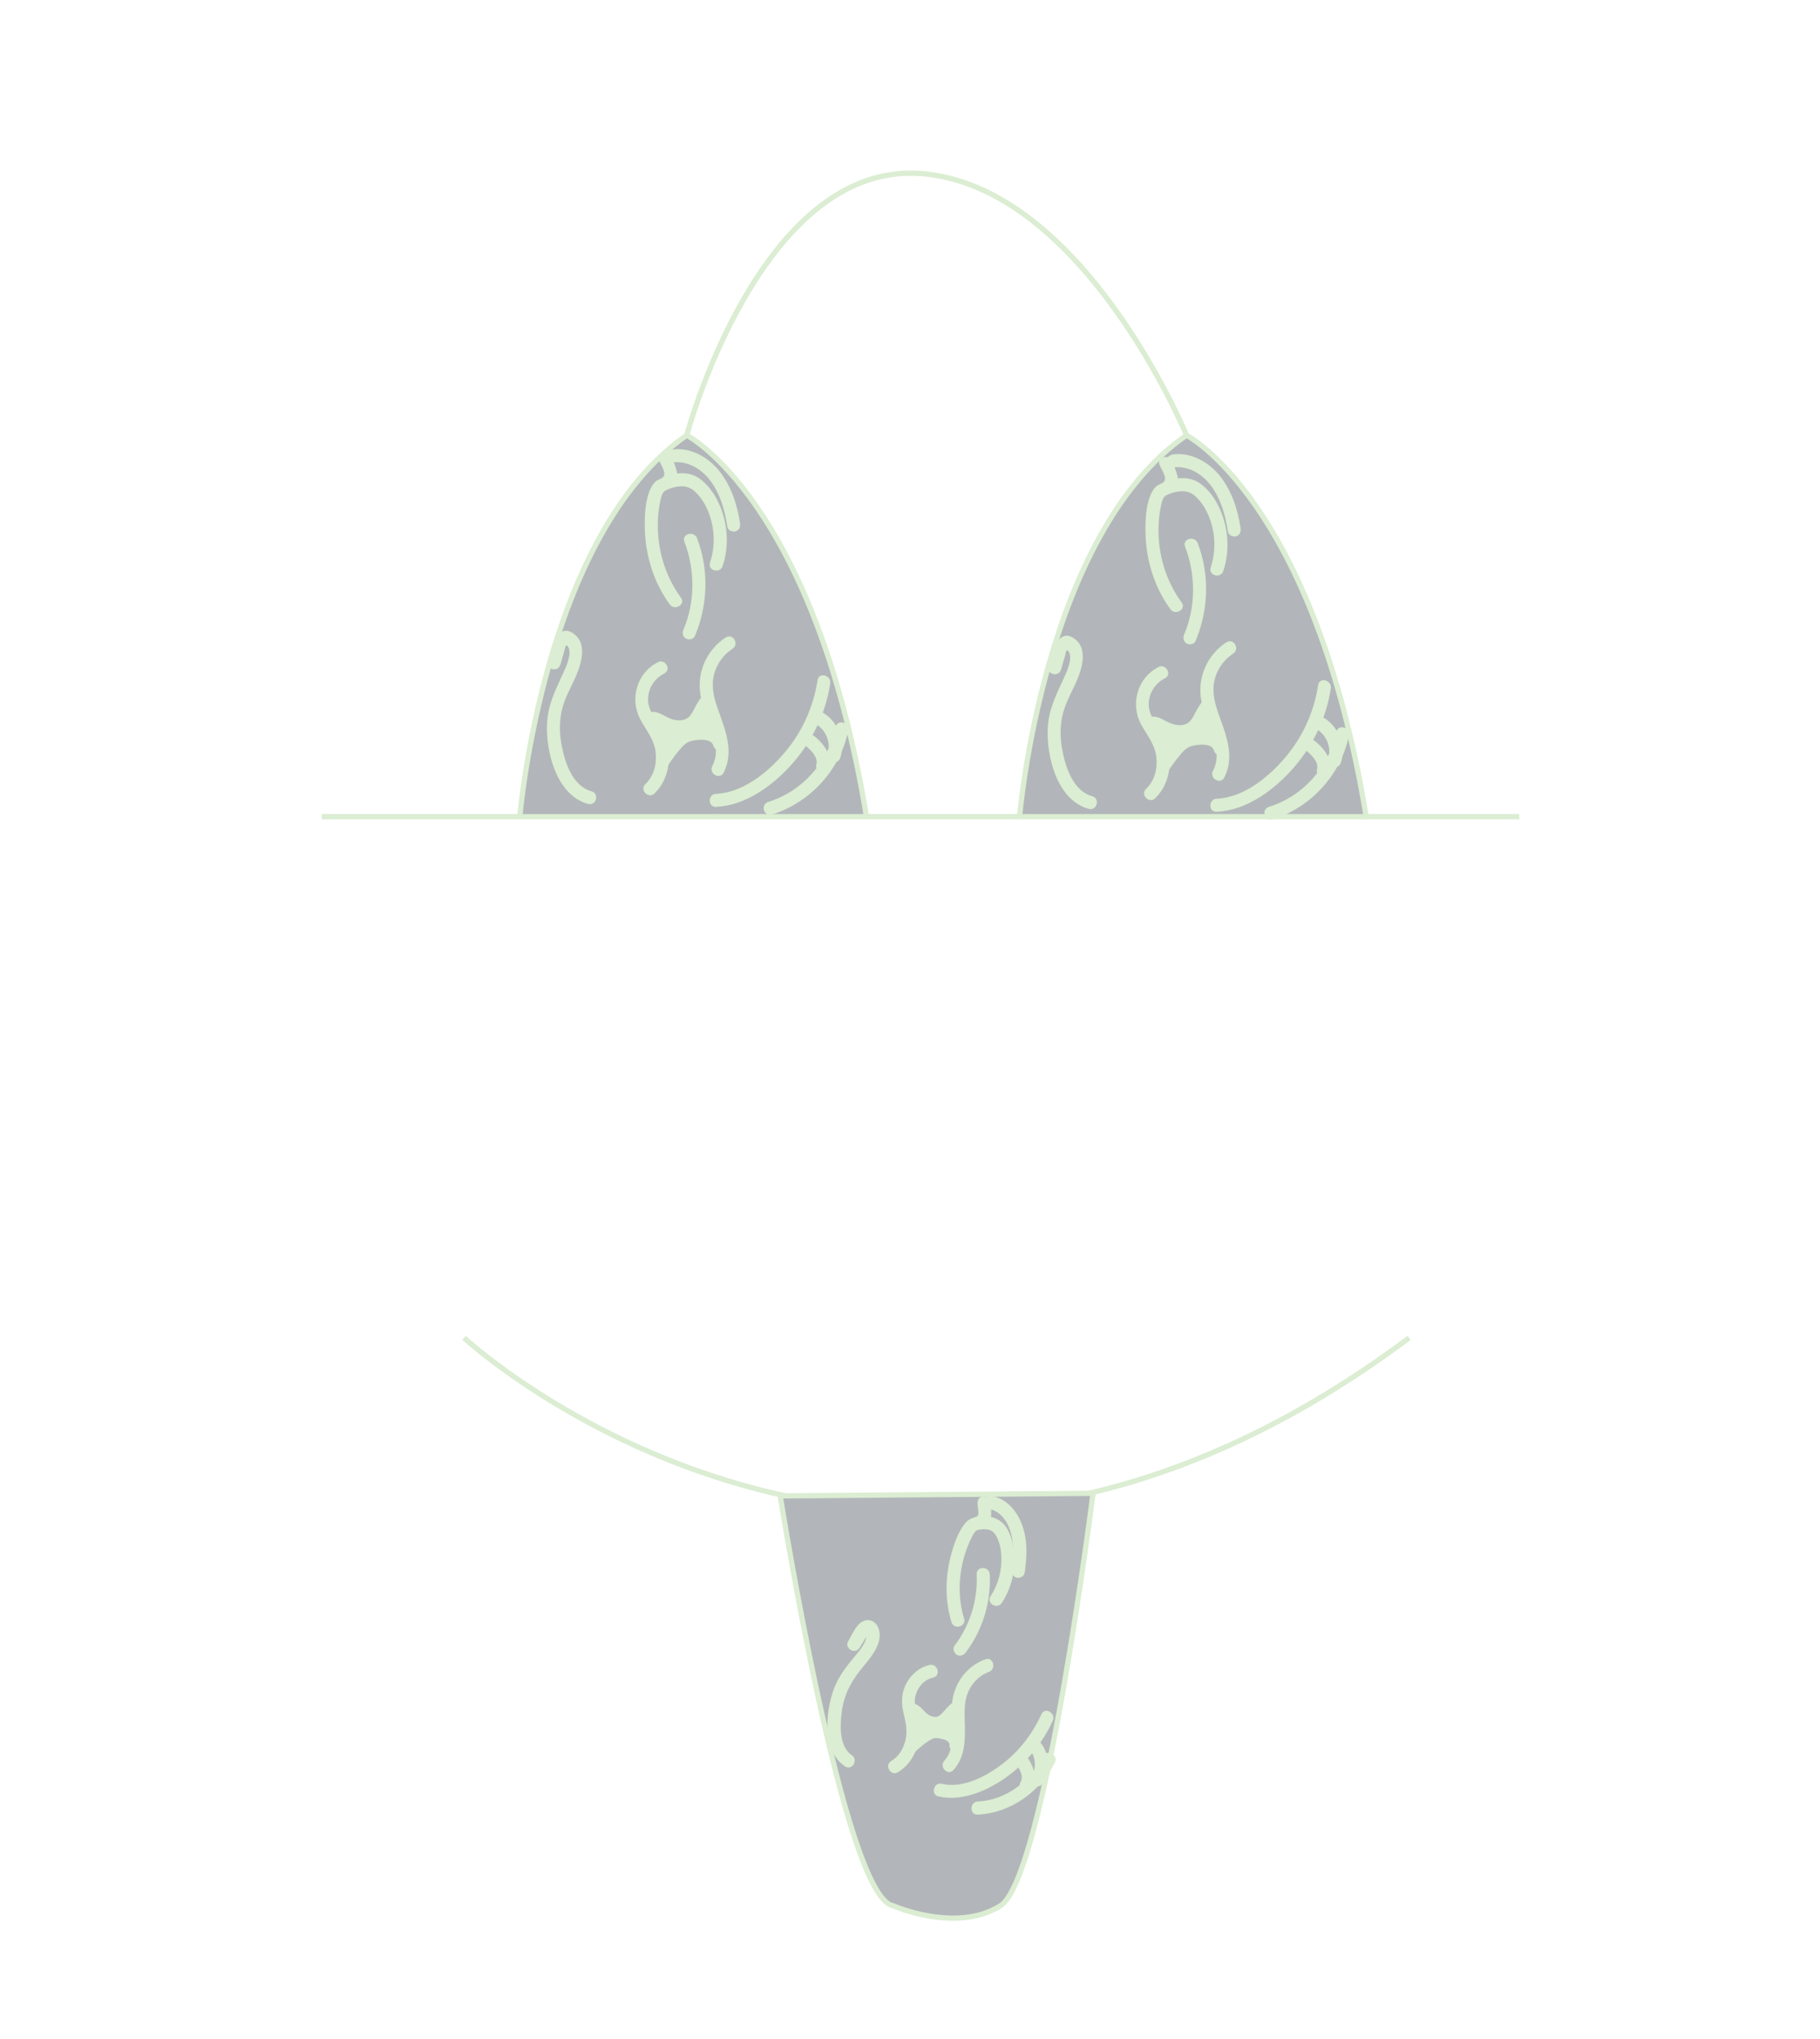 <?xml version="1.0" encoding="UTF-8"?>
<svg id="Layer_1" data-name="Layer 1" xmlns="http://www.w3.org/2000/svg" viewBox="0 0 173.9 194.72">
  <defs>
    <style>
      .cls-1 {
        fill: #dbedd2;
      }

      .cls-2 {
        fill: #b2b6ba;
      }

      .cls-2, .cls-3 {
        stroke: #dbedd2;
        stroke-miterlimit: 10;
        stroke-width: .5px;
      }

      .cls-3 {
        fill: none;
      }
    </style>
  </defs>
  <path class="cls-2" d="m97.42,77.98s2.26-27.01,15.95-36.42c0,0,12.2,6.24,17.17,36.42h14.63"/>
  <path class="cls-3" d="m65.62,41.56s6.97-26.24,22.47-24.98c15.5,1.26,25.28,24.98,25.28,24.98"/>
  <path class="cls-2" d="m49.67,77.98h47.75-14.63c-4.97-30.18-17.17-36.42-17.17-36.42-13.69,9.42-15.95,36.42-15.95,36.42h-18.93"/>
  <line class="cls-3" x1="130.54" y1="77.98" x2="97.42" y2="77.98"/>
  <path class="cls-3" d="m44.34,127.75s40.33,37.35,90.3,0"/>
  <path class="cls-2" d="m104.44,142.58s-4.62,36.71-8.84,39.39-10.27,0-10.27,0c-4.67-.78-10.78-39.13-10.78-39.13l29.89-.25Z"/>
  <path class="cls-1" d="m62.96,43.93c.16.43.81,1.3.36,1.66-.19.16-.47.2-.67.38s-.35.41-.47.65c-.54,1.11-.59,2.58-.57,3.8.05,2.6.85,5.19,2.38,7.29.47.64,1.55.02,1.08-.63-1.54-2.11-2.3-4.7-2.21-7.32.02-.64.09-1.27.23-1.9.06-.28.12-.64.32-.87s.48-.25.72-.41c1.12-.75.38-2.06.03-2.99-.29-.74-1.49-.42-1.21.33h0Z"/>
  <path class="cls-1" d="m63.93,46.66c.9-.28,1.73-.41,2.47.28.58.54,1.02,1.25,1.3,1.98.6,1.53.66,3.23.14,4.8-.25.77.96,1.09,1.21.33.64-1.94.49-4.09-.35-5.95-.41-.91-1.02-1.79-1.83-2.38-1-.72-2.16-.61-3.28-.26-.77.24-.44,1.44.33,1.21h0Z"/>
  <path class="cls-1" d="m64.26,44.16c1.43-.18,2.74.6,3.59,1.71.97,1.27,1.41,2.87,1.65,4.43.05.33.47.52.77.44.36-.1.49-.43.44-.77-.27-1.8-.85-3.59-2-5.02-1.05-1.3-2.73-2.25-4.44-2.03-.33.04-.62.26-.62.62,0,.3.29.67.62.62h0Z"/>
  <path class="cls-1" d="m66.39,60.75c1.25-2.96,1.37-6.35.21-9.36-.29-.74-1.49-.42-1.21.33,1.03,2.67,1.04,5.74-.08,8.39-.13.31-.09.67.22.86.26.16.72.09.86-.22h0Z"/>
  <path class="cls-1" d="m53.54,63.48c.12-.42.24-.85.37-1.27.07-.23.11-.82.35-.48.44.63-.16,1.92-.43,2.51-.74,1.61-1.48,3.04-1.56,4.85-.12,2.73.91,6.85,3.92,7.68.78.21,1.11-.99.33-1.21-1.81-.5-2.54-2.73-2.85-4.37-.21-1.07-.24-2.19-.01-3.26s.69-1.91,1.13-2.84c.6-1.25,1.48-3.45.09-4.53-1.67-1.3-2.27,1.59-2.55,2.58-.22.77.98,1.11,1.21.33h0Z"/>
  <path class="cls-1" d="m68.43,77.04c2.91-.12,5.61-2.17,7.44-4.31s3.03-4.7,3.46-7.46c.12-.79-1.08-1.13-1.21-.33-.38,2.48-1.42,4.84-3.03,6.78s-4.05,3.97-6.67,4.08c-.8.03-.81,1.28,0,1.25h0Z"/>
  <path class="cls-1" d="m73.75,77.78c3.64-1.13,6.54-4.27,7.3-8.02.16-.79-1.04-1.12-1.21-.33-.68,3.32-3.18,6.14-6.43,7.14-.77.24-.44,1.44.33,1.21h0Z"/>
  <path class="cls-1" d="m76.94,71.21s.13-.03.03-.02c-.13.01.08.02-.05,0s.03.01.03.01c0,0-.13-.07-.04-.01.03.02.06.03.09.05.05.03.07.08,0-.01.04.05.1.08.14.12.2.18.4.37.57.59.05.06.01,0-.02-.02.03.02.05.06.06.09.04.05.07.11.11.17s.06.11.09.17c.04.07-.05-.14,0,0,0,.03.02.05.03.08.02.07.04.14.05.21.02.1,0-.04,0-.04,0,0,0,.1,0,.11,0,.02,0,.19,0,.19,0,0,.03-.14,0-.04,0,.04-.02.08-.03.12-.09.31.11.69.44.77s.67-.1.77-.44c.23-.82-.1-1.61-.61-2.24-.2-.25-.44-.48-.68-.68-.35-.29-.83-.56-1.29-.37-.16.07-.28.13-.37.29-.08.13-.11.33-.06.48.09.29.45.57.77.44h0Z"/>
  <path class="cls-1" d="m77.8,69.06c.15.08.29.17.43.26-.12-.08.01,0,.03.03.03.03.06.05.09.08.06.06.12.12.18.18.03.03.06.06.08.09.01.01.1.12.04.05s.03.04.04.06c.02.03.05.07.07.1.09.15.18.3.25.46-.03-.08-.02-.05,0,.01.01.04.03.08.04.12.03.08.05.16.07.24s.04.16.05.24c.03.16,0-.09,0,0,0,.04,0,.08.01.12.01.18,0,.35,0,.52,0,.09.03-.15,0,0,0,.04-.01.08-.02.12-.02.09-.04.18-.07.27-.1.31.12.7.44.77.34.08.66-.1.77-.44.52-1.65-.3-3.62-1.86-4.39-.29-.15-.69-.09-.86.22-.15.28-.09.7.22.86h0Z"/>
  <path class="cls-1" d="m62.85,63.24c-2.01,1-2.71,3.54-1.66,5.47.57,1.05,1.32,1.89,1.46,3.13.12,1.12-.17,2.24-.99,3.04-.58.56.31,1.44.88.88,1.59-1.54,1.72-4.02.79-5.95-.49-1.01-1.43-1.85-1.41-3.05.02-1.05.62-1.99,1.55-2.45.72-.36.09-1.44-.63-1.08h0Z"/>
  <path class="cls-1" d="m69.35,60.86c-1.79,1.18-2.75,3.25-2.44,5.38s2.29,4.7,1.15,6.91c-.37.71.71,1.35,1.08.63,1.07-2.08.1-4.2-.6-6.22-.36-1.05-.6-2.12-.3-3.21.27-.99.89-1.84,1.75-2.4.67-.44.04-1.52-.63-1.08h0Z"/>
  <path class="cls-1" d="m62.42,69.2s.15.06.19.09c.14.07.27.16.41.23.31.16.65.31.99.4.66.18,1.36.16,1.99-.11.54-.24.94-.67,1.23-1.17.25-.43.45-.95.78-1.31.55-.59-.33-1.47-.88-.88-.36.39-.6.86-.84,1.32-.21.39-.41.76-.84.92-.49.19-1.04.08-1.51-.12-.63-.26-1.12-.72-1.85-.57-.33.07-.52.46-.44.77.1.35.44.5.77.44h0Z"/>
  <path class="cls-1" d="m63.91,72.97c.29-.44.6-.86.94-1.27.31-.37.62-.76,1.1-.91.62-.19,2-.35,2.21.41s1.41.45,1.21-.33c-.4-1.51-2.22-1.6-3.49-1.35-.7.14-1.24.54-1.71,1.07s-.93,1.13-1.33,1.74c-.44.68.64,1.3,1.08.63h0Z"/>
  <path class="cls-1" d="m67.56,68.04c-.13.03-.26.08-.39.13s-.25.11-.37.19c-.13.09-.26.19-.38.3s-.22.24-.31.37c-.06.1-.08.2-.09.32,0,.11.03.22.09.32.11.18.32.32.54.31.32-.01.64,0,.95.04l-.17-.02c.07.01.15.02.22.04.08.03.17.03.25.01.08,0,.16-.03.23-.07.13-.08.25-.22.29-.37.04-.16.03-.34-.06-.48-.08-.13-.22-.26-.37-.29-.44-.08-.89-.12-1.34-.1l.54.94s.02-.03.03-.04l-.1.13c.09-.12.2-.23.32-.32l-.13.1c.13-.1.26-.18.41-.24l-.15.06c.1-.04.21-.07.31-.1.15-.03.3-.16.37-.29s.11-.33.06-.48-.14-.3-.29-.37c-.15-.08-.31-.1-.48-.06h0Z"/>
  <path class="cls-1" d="m64.57,69.43h-1.29c-.22.01-.43.13-.54.32-.06.1-.08.2-.09.32,0,.11.03.22.09.32.15.34.43.63.74.83.13.08.33.1.48.06s.3-.15.37-.29c.16-.31.07-.67-.22-.86-.03-.02-.07-.04-.1-.07l.13.1c-.09-.07-.17-.15-.24-.24l.1.13c-.07-.09-.13-.19-.17-.3l-.54.94h1.29c.16-.01.33-.08.44-.2.11-.11.19-.29.18-.44s-.06-.33-.18-.44-.27-.18-.44-.18h0Z"/>
  <path class="cls-1" d="m110.8,44.39c.16.43.81,1.3.36,1.66-.19.16-.47.2-.67.38s-.35.41-.47.65c-.54,1.11-.59,2.58-.57,3.8.05,2.6.85,5.19,2.38,7.29.47.64,1.55.02,1.08-.63-1.54-2.11-2.3-4.7-2.21-7.32.02-.64.09-1.27.23-1.9.06-.28.12-.64.32-.87s.48-.25.72-.41c1.12-.75.38-2.06.03-2.99-.29-.74-1.49-.42-1.21.33h0Z"/>
  <path class="cls-1" d="m111.77,47.13c.9-.28,1.73-.41,2.47.28.58.54,1.02,1.25,1.3,1.98.6,1.53.66,3.23.14,4.8-.25.77.96,1.09,1.21.33.64-1.94.49-4.09-.35-5.95-.41-.91-1.02-1.79-1.83-2.38-1-.72-2.16-.61-3.28-.26-.77.24-.44,1.44.33,1.21h0Z"/>
  <path class="cls-1" d="m112.09,44.63c1.43-.18,2.74.6,3.59,1.71.97,1.27,1.41,2.87,1.65,4.43.05.33.47.52.77.44.36-.1.49-.43.44-.77-.27-1.8-.85-3.59-2-5.02-1.05-1.3-2.73-2.25-4.44-2.03-.33.04-.62.26-.62.62,0,.3.29.67.62.62h0Z"/>
  <path class="cls-1" d="m114.23,61.22c1.25-2.96,1.37-6.35.21-9.36-.29-.74-1.49-.42-1.21.33,1.03,2.67,1.04,5.74-.08,8.39-.13.31-.09.67.22.86.26.16.72.09.86-.22h0Z"/>
  <path class="cls-1" d="m101.38,63.95c.12-.42.24-.85.37-1.27.07-.23.11-.82.35-.48.44.63-.16,1.92-.43,2.51-.74,1.61-1.48,3.04-1.56,4.85-.12,2.73.91,6.85,3.92,7.68.78.21,1.11-.99.33-1.21-1.81-.5-2.54-2.73-2.85-4.37-.21-1.07-.24-2.19-.01-3.26s.69-1.91,1.13-2.84c.6-1.25,1.48-3.45.09-4.53-1.67-1.3-2.27,1.59-2.55,2.58-.22.77.98,1.11,1.21.33h0Z"/>
  <path class="cls-1" d="m116.26,77.51c2.91-.12,5.61-2.17,7.44-4.31s3.03-4.7,3.46-7.46c.12-.79-1.08-1.13-1.21-.33-.38,2.48-1.42,4.84-3.03,6.78s-4.05,3.97-6.67,4.08c-.8.03-.81,1.28,0,1.25h0Z"/>
  <path class="cls-1" d="m121.59,78.25c3.64-1.13,6.54-4.27,7.3-8.02.16-.79-1.04-1.12-1.21-.33-.68,3.32-3.18,6.14-6.43,7.14-.77.24-.44,1.44.33,1.21h0Z"/>
  <path class="cls-1" d="m124.78,71.68s.13-.03.03-.02c-.13.01.08.02-.05,0s.03.01.03.01c0,0-.13-.07-.04-.01.03.02.06.03.09.05.05.03.07.08,0-.01.04.05.1.08.14.12.2.18.4.37.57.59.05.06.01,0-.02-.02.03.02.05.06.06.09.04.05.07.11.11.17s.06.11.09.17c.04.07-.05-.14,0,0,0,.03.02.05.03.08.02.07.04.14.05.21.02.1,0-.04,0-.04,0,0,0,.1,0,.11,0,.02,0,.19,0,.19,0,0,.03-.14,0-.04,0,.04-.02.08-.03.12-.09.31.11.69.44.77s.67-.1.77-.44c.23-.82-.1-1.61-.61-2.24-.2-.25-.44-.48-.68-.68-.35-.29-.83-.56-1.29-.37-.16.07-.28.13-.37.29-.08.13-.11.33-.06.48.09.29.45.57.77.44h0Z"/>
  <path class="cls-1" d="m125.63,69.53c.15.08.29.17.43.26-.12-.08.01,0,.03.03.03.03.06.05.09.08.06.06.12.12.18.18.03.03.06.06.08.09.01.01.1.12.04.05s.03.04.04.06c.02.03.05.07.07.1.09.15.18.3.25.46-.03-.08-.02-.05,0,.01.01.04.03.08.04.12.03.08.05.16.07.24s.04.16.05.24c.03.16,0-.09,0,0,0,.04,0,.08.01.12.01.18,0,.35,0,.52,0,.09.03-.15,0,0,0,.04-.01.08-.02.12-.02.09-.04.18-.07.27-.1.31.12.7.44.77.34.08.66-.1.77-.44.52-1.65-.3-3.62-1.86-4.39-.29-.15-.69-.09-.86.22-.15.28-.09.7.22.86h0Z"/>
  <path class="cls-1" d="m110.69,63.7c-2.01,1-2.71,3.54-1.66,5.47.57,1.05,1.32,1.89,1.46,3.13.12,1.12-.17,2.24-.99,3.04-.58.56.31,1.44.88.88,1.59-1.54,1.72-4.02.79-5.95-.49-1.01-1.43-1.85-1.41-3.05.02-1.05.62-1.99,1.55-2.45.72-.36.09-1.44-.63-1.08h0Z"/>
  <path class="cls-1" d="m117.19,61.32c-1.79,1.18-2.75,3.25-2.44,5.38s2.29,4.7,1.15,6.91c-.37.71.71,1.35,1.08.63,1.07-2.08.1-4.2-.6-6.22-.36-1.05-.6-2.12-.3-3.21.27-.99.89-1.84,1.75-2.4.67-.44.04-1.52-.63-1.08h0Z"/>
  <path class="cls-1" d="m110.25,69.66s.15.06.19.09c.14.07.27.16.41.23.31.16.65.31.99.4.66.18,1.36.16,1.99-.11.54-.24.94-.67,1.23-1.17.25-.43.45-.95.78-1.31.55-.59-.33-1.47-.88-.88-.36.39-.6.86-.84,1.32-.21.39-.41.76-.84.92-.49.19-1.04.08-1.51-.12-.63-.26-1.12-.72-1.85-.57-.33.07-.52.46-.44.77.1.35.44.5.77.44h0Z"/>
  <path class="cls-1" d="m111.75,73.44c.29-.44.6-.86.94-1.27.31-.37.62-.76,1.1-.91.62-.19,2-.35,2.21.41s1.41.45,1.21-.33c-.4-1.51-2.22-1.6-3.49-1.35-.7.14-1.24.54-1.71,1.07s-.93,1.13-1.33,1.74c-.44.68.64,1.3,1.08.63h0Z"/>
  <path class="cls-1" d="m115.4,68.51c-.13.03-.26.08-.39.13s-.25.11-.37.19c-.13.09-.26.19-.38.3s-.22.24-.31.37c-.06.1-.08.2-.09.32,0,.11.03.22.09.32.11.18.32.32.54.31.32-.01.64,0,.95.04l-.17-.02c.07.01.15.02.22.04.08.03.17.03.25.01.08,0,.16-.03.23-.07.13-.08.25-.22.29-.37.04-.16.03-.34-.06-.48-.08-.13-.22-.26-.37-.29-.44-.08-.89-.12-1.34-.1l.54.94s.02-.03.03-.04l-.1.13c.09-.12.2-.23.32-.32l-.13.1c.13-.1.26-.18.41-.24l-.15.06c.1-.04.21-.07.31-.1.15-.03.3-.16.37-.29s.11-.33.06-.48-.14-.3-.29-.37c-.15-.08-.31-.1-.48-.06h0Z"/>
  <path class="cls-1" d="m112.4,69.89h-1.29c-.22.01-.43.13-.54.32-.06.1-.08.2-.09.32,0,.11.03.22.09.32.15.34.43.63.74.83.13.08.33.1.48.06s.3-.15.37-.29c.16-.31.07-.67-.22-.86-.03-.02-.07-.04-.1-.07l.13.1c-.09-.07-.17-.15-.24-.24l.1.13c-.07-.09-.13-.19-.17-.3l-.54.94h1.29c.16-.01.33-.08.44-.2.11-.11.19-.29.18-.44s-.06-.33-.18-.44-.27-.18-.44-.18h0Z"/>
  <path class="cls-1" d="m93.39,143.5c.02.31.09.61.09.92,0,.26,0,.34-.23.42-.45.15-.77.27-1.08.67-.65.83-1.03,1.96-1.3,2.97-.56,2.09-.59,4.34.04,6.41.24.77,1.44.44,1.21-.33-.63-2.05-.54-4.26.12-6.29.17-.51.37-1.02.62-1.5.1-.19.2-.41.36-.56.17-.17.34-.13.56-.19,1.15-.31.93-1.64.88-2.52-.04-.8-1.29-.81-1.25,0h0Z"/>
  <path class="cls-1" d="m93.61,146.03c.34-.01.73-.04,1.05.1.27.12.44.38.58.63.29.55.41,1.22.44,1.84.06,1.35-.29,2.68-1.03,3.82-.44.68.64,1.31,1.08.63.92-1.42,1.35-3.21,1.16-4.89-.1-.83-.31-1.72-.81-2.41-.6-.82-1.5-1.01-2.47-.97-.8.03-.81,1.28,0,1.25h0Z"/>
  <path class="cls-1" d="m94.41,144.07c.99.15,1.69.95,2.03,1.85.47,1.25.44,2.65.25,3.95-.05.33.08.67.44.77.29.08.72-.1.77-.44.24-1.59.31-3.29-.32-4.8-.5-1.21-1.47-2.34-2.83-2.54-.33-.05-.67.08-.77.44-.08.3.1.72.44.77h0Z"/>
  <path class="cls-1" d="m92.28,157.78c1.6-2.1,2.43-4.82,2.29-7.45-.04-.8-1.29-.81-1.25,0,.12,2.44-.64,4.88-2.12,6.82-.21.27-.04.7.22.86.32.19.65.04.86-.22h0Z"/>
  <path class="cls-1" d="m82.15,157.33c.19-.32.38-.63.57-.95.05-.09.11-.18.16-.27.09-.09.06-.16-.1-.22-.02.02.01.34,0,.39-.1.65-.57,1.24-.98,1.73-.88,1.05-1.68,2.03-2.15,3.34-.78,2.16-1.12,5.86,1.1,7.32.67.44,1.3-.64.63-1.08-1.24-.82-1.12-2.99-.93-4.27.25-1.71,1.02-2.99,2.11-4.28.78-.93,1.89-2.32,1.36-3.61-.24-.6-.87-.92-1.48-.61-.66.33-1.03,1.29-1.39,1.89-.41.69.67,1.32,1.08.63h0Z"/>
  <path class="cls-1" d="m89.67,171.53c2.3.55,4.84-.61,6.66-1.96s3.31-3.17,4.26-5.26c.33-.73-.75-1.36-1.08-.63-.83,1.84-2.08,3.48-3.69,4.72s-3.83,2.4-5.82,1.93c-.78-.19-1.12,1.02-.33,1.21h0Z"/>
  <path class="cls-1" d="m93.43,173.27c3.14-.14,5.96-2.2,7.36-4.96.36-.72-.72-1.35-1.08-.63-1.2,2.36-3.57,4.22-6.28,4.34-.8.04-.81,1.29,0,1.25h0Z"/>
  <path class="cls-1" d="m97.49,168.63c-.07.02-.14.02-.2,0-.1-.05-.12-.05-.06-.02-.08-.07-.1-.08-.05-.03.02.02.03.03.05.05-.06-.08-.07-.09-.03-.04.01.02.03.04.04.06.03.04.05.09.08.14.05.1.11.2.15.3.01.03.02.05.04.08-.03-.08-.04-.09-.01-.03.02.05.04.09.05.14.03.1.06.21.08.31.01.07,0,.05,0-.05,0,.03,0,.05,0,.08,0,.05,0,.11,0,.16,0,.03,0,.05,0,.08,0,.07,0,.05,0-.05-.02.03-.02.12-.03.15,0,.03-.06.12-.05.15.04-.09.04-.1.01-.04-.01.02-.03.05-.04.07-.17.28-.07.7.22.86s.68.08.86-.22c.35-.59.34-1.32.1-1.95-.11-.29-.24-.59-.42-.85-.11-.17-.24-.32-.41-.43-.22-.14-.46-.15-.71-.12-.14.02-.3.17-.37.29-.08.13-.11.33-.06.48s.14.3.29.37c.16.08.31.09.48.06h0Z"/>
  <path class="cls-1" d="m98.36,167.07s.09.1.13.15c.06.06-.08-.12,0,0,.02.02.03.05.05.07.07.11.15.23.19.36-.04-.14.01.04.03.09.02.07.04.13.06.2s.03.14.04.21c.02.09-.01-.12,0-.03,0,.04,0,.08.01.12.01.13.01.27,0,.4,0,.04,0,.08,0,.12,0,.1,0-.02,0-.02-.01,0-.03.18-.04.21-.03.14-.08.27-.12.41-.03.08.07-.13,0,0-.01.03-.03.06-.04.08-.04.07-.08.14-.12.21-.17.28-.07.7.22.86.31.16.67.07.86-.22.77-1.23.67-3.02-.37-4.07-.23-.23-.66-.25-.88,0s-.25.64,0,.88h0Z"/>
  <path class="cls-1" d="m88.82,158.98c-.91.2-1.67.83-2.14,1.62-.53.9-.6,1.88-.37,2.88.21.91.43,1.72.21,2.66-.19.82-.62,1.58-1.36,2.01-.69.41-.06,1.49.63,1.08,1.51-.89,2.23-2.78,2.06-4.48-.09-.93-.61-1.88-.38-2.82.21-.83.83-1.55,1.68-1.74.79-.17.45-1.38-.33-1.21h0Z"/>
  <path class="cls-1" d="m94.14,158.45c-1.73.62-2.91,2.18-3.15,3.99s.56,4.2-.76,5.69c-.53.6.35,1.49.88.88,1.28-1.44,1.1-3.34,1.06-5.13-.02-.94.04-1.87.53-2.7.4-.69,1.02-1.26,1.78-1.53s.43-1.48-.33-1.21h0Z"/>
  <path class="cls-1" d="m87.17,163.9s-.11-.03-.1-.03c-.03-.03-.02-.02.03.03l.05.05c.08.08.15.17.22.25.19.2.4.38.62.54.44.32,1.01.5,1.56.43s1-.34,1.38-.73c.16-.16.3-.33.45-.49.07-.08.14-.15.22-.23.04-.04.08-.07.12-.1-.08.06.06-.04.07-.05.28-.19.4-.55.22-.86-.16-.28-.57-.41-.86-.22-.38.25-.66.57-.96.91-.06.07-.13.14-.19.21-.04.04-.09.08-.14.13-.03.02-.07.06-.02.02-.08.06-.17.12-.26.15-.05.02-.13.03-.19.03-.18,0-.36-.04-.49-.1-.21-.11-.32-.19-.46-.33-.41-.38-.68-.82-1.29-.86-.34-.02-.62.3-.62.62,0,.36.29.6.62.62h0Z"/>
  <path class="cls-1" d="m87.47,167.25c.29-.28.6-.54.93-.78.17-.12.34-.25.52-.35.14-.08.28-.14.4-.15.2-.02.36,0,.52.04.15.03.39.09.48.13.09.04.18.09.25.15-.07-.06.13.15.06.06.03.04.05.07.07.11-.02-.05-.01-.04.01.04.02.08.02.09.01.03,0,.05,0,.09,0,.14-.02.34.3.62.62.62.35,0,.61-.29.62-.62.06-1.32-1.32-1.89-2.43-1.95-.6-.03-1.11.2-1.59.53s-.94.71-1.38,1.12c-.25.23-.23.65,0,.88.25.25.64.23.88,0h0Z"/>
  <path class="cls-1" d="m91.17,163.87c-.14,0-.27.01-.41.03-.09.01-.18.03-.26.07-.13.05-.26.1-.38.17s-.24.16-.34.25c-.08.08-.13.17-.16.28-.03.11-.03.22,0,.33.06.21.23.39.44.44.19.05.38.11.57.19l-.15-.06c.09.04.18.08.27.13.15.08.32.11.48.06.14-.04.3-.15.37-.29.08-.15.12-.32.06-.48-.05-.15-.14-.3-.29-.37-.31-.16-.65-.29-.99-.38l.28,1.04s.03-.03.05-.04l-.13.1c.1-.07.2-.14.32-.19l-.15.06c.12-.05.24-.08.36-.1l-.17.02c.08,0,.15-.01.23,0,.16,0,.33-.07.44-.18s.19-.29.18-.44-.06-.33-.18-.44-.27-.17-.44-.18h0Z"/>
  <path class="cls-1" d="m88.69,164.35l-.94-.27c-.11-.03-.22-.03-.33,0-.08.02-.15.06-.21.11-.07.04-.12.1-.16.18-.06.1-.08.2-.09.32.01.17.04.34.1.5.04.1.08.2.13.29s.12.18.19.26c.06.06.12.1.2.13.07.04.15.06.24.05.15,0,.34-.07.44-.18s.19-.28.18-.44l-.02-.17c-.03-.11-.08-.2-.16-.28,0,0-.01-.02-.02-.02l.1.13c-.05-.07-.1-.14-.13-.23l.06.15c-.04-.09-.06-.19-.08-.29l.02.17s0-.04,0-.06l-.79.6.94.27c.16.04.34.02.48-.06.13-.08.25-.22.29-.37.04-.16.03-.34-.06-.48s-.21-.24-.37-.29h0Z"/>
</svg>